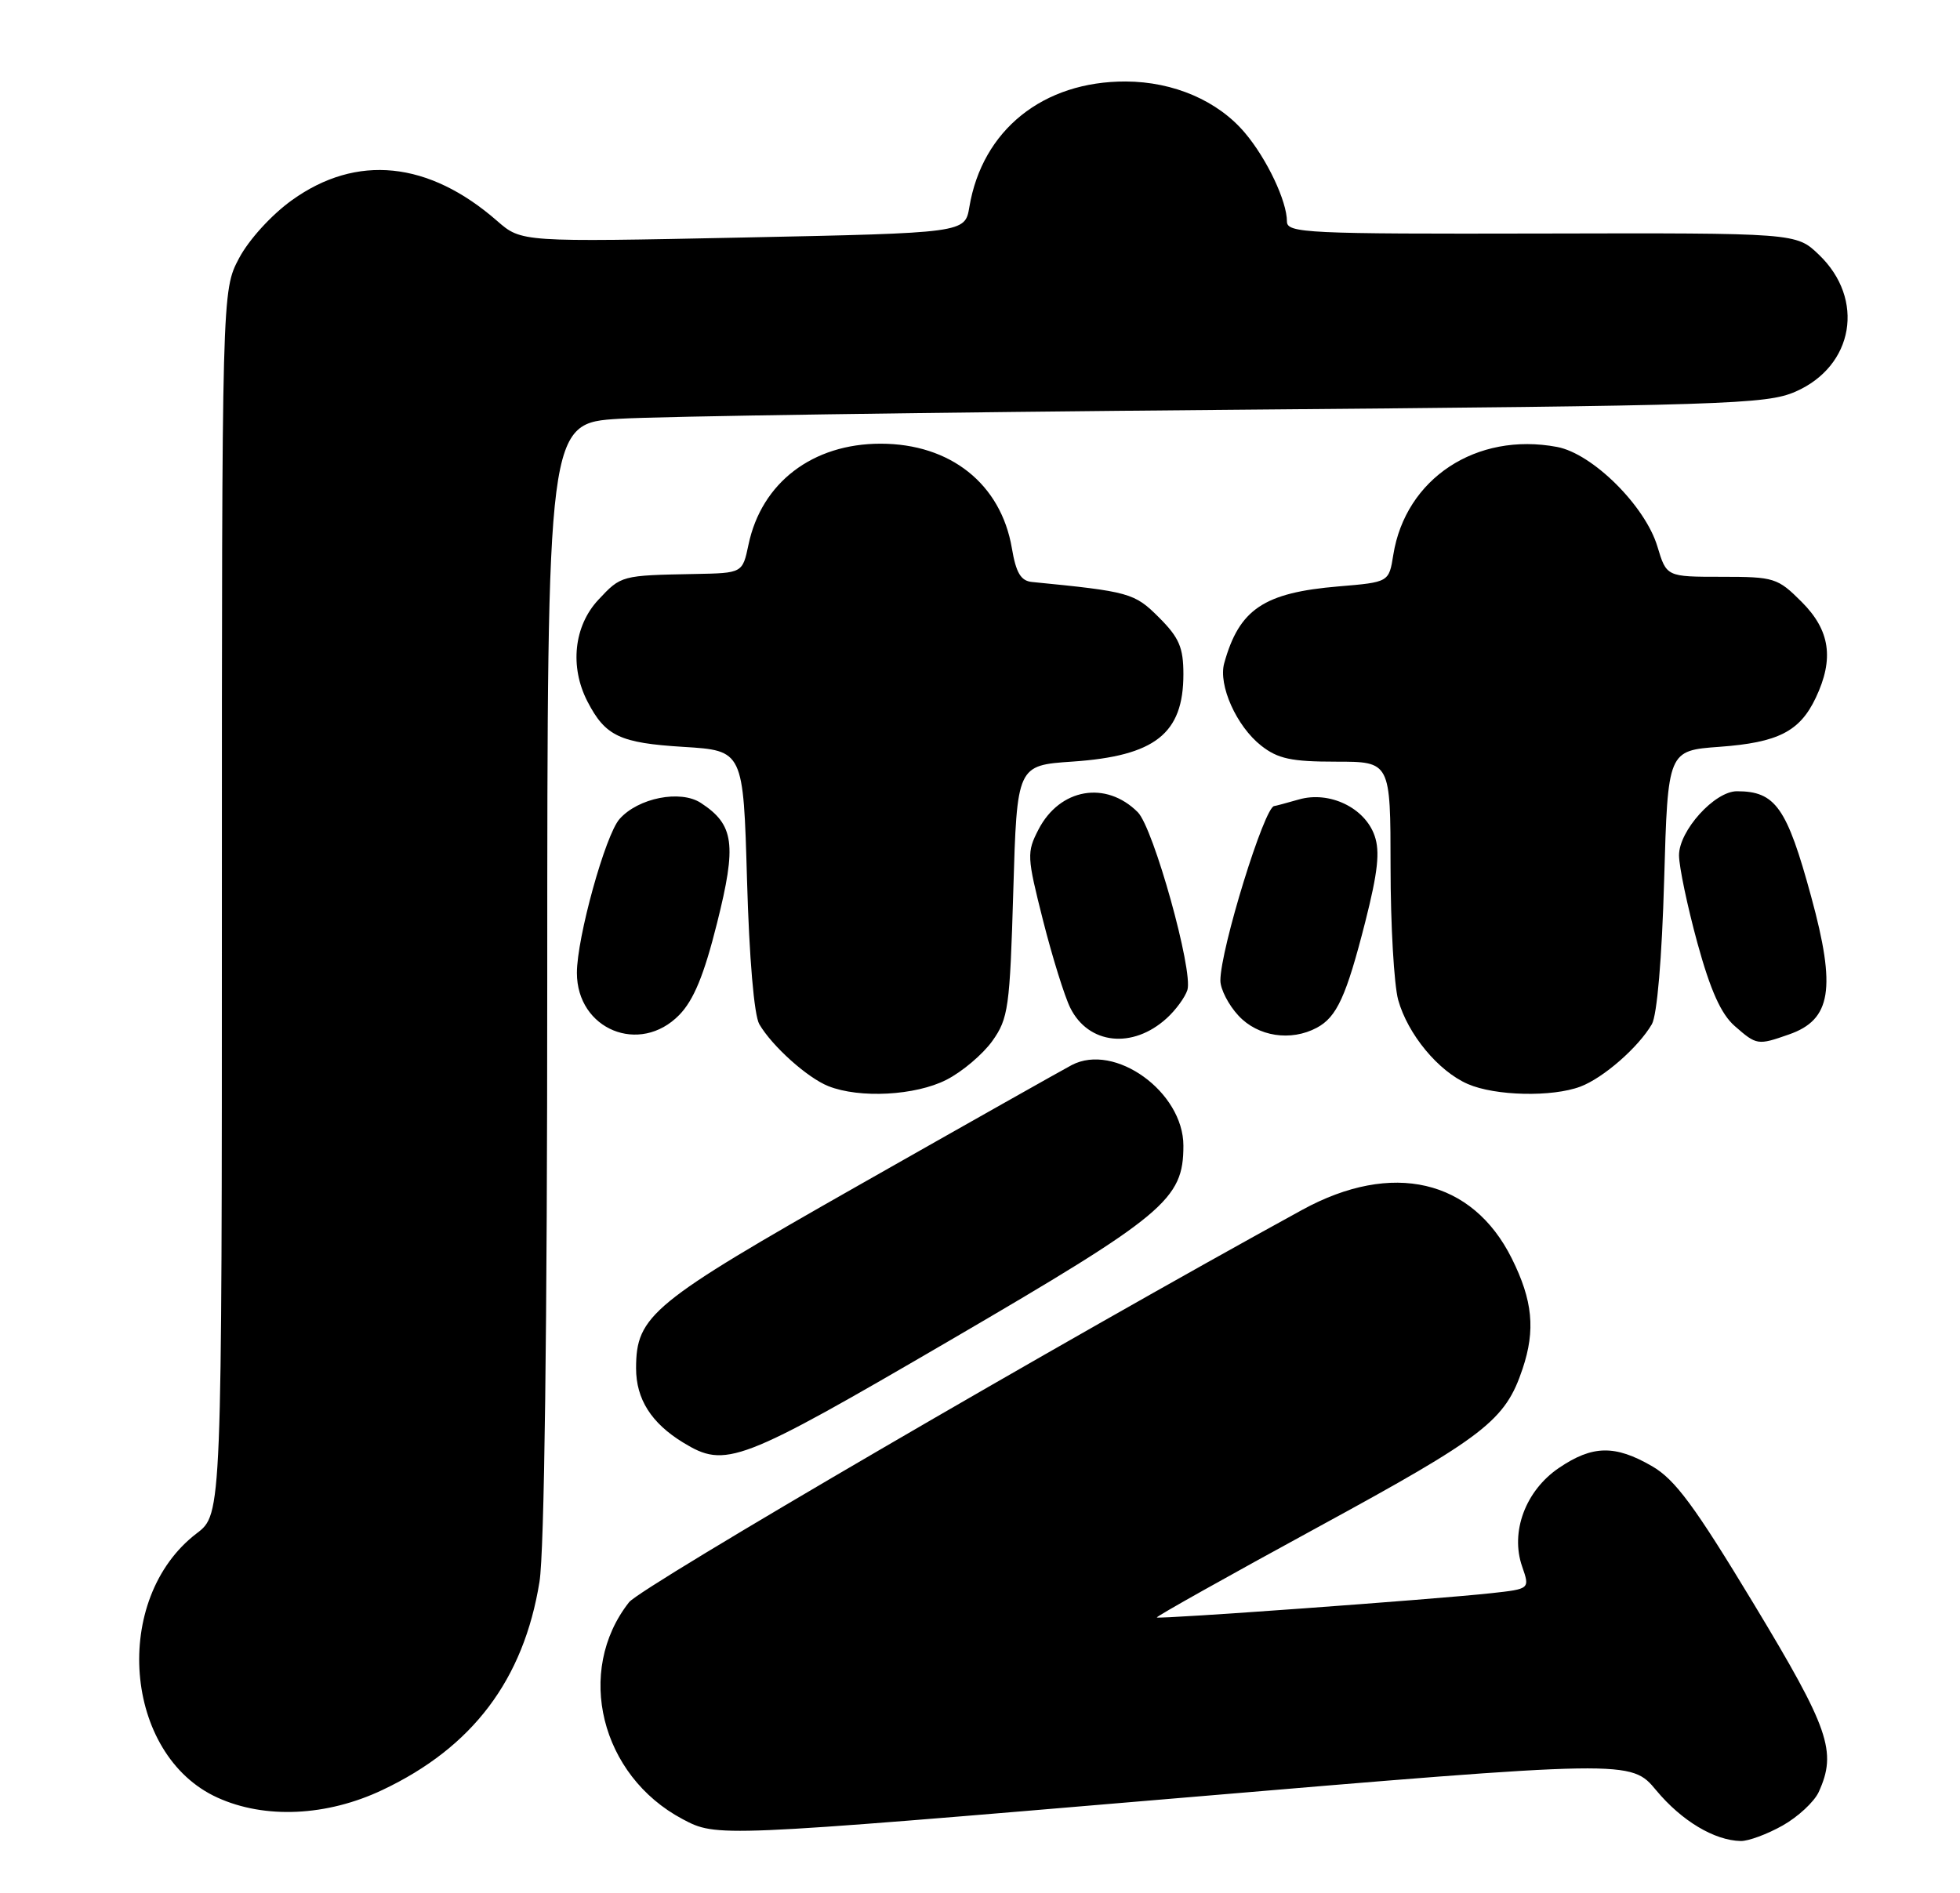 <?xml version="1.0" encoding="UTF-8" standalone="no"?>
<!DOCTYPE svg PUBLIC "-//W3C//DTD SVG 1.1//EN" "http://www.w3.org/Graphics/SVG/1.1/DTD/svg11.dtd" >
<svg xmlns="http://www.w3.org/2000/svg" xmlns:xlink="http://www.w3.org/1999/xlink" version="1.1" viewBox="0 0 265 256">
 <g >
 <path fill="currentColor"
d=" M 241.01 246.87 C 243.09 245.70 245.29 243.66 245.90 242.33 C 248.39 236.86 247.33 233.81 237.11 216.88 C 229.11 203.64 226.48 200.07 223.36 198.27 C 218.35 195.37 215.31 195.43 210.77 198.51 C 206.25 201.58 204.17 207.17 205.80 211.84 C 206.85 214.87 206.85 214.87 201.68 215.44 C 194.05 216.28 156.66 218.99 156.41 218.73 C 156.29 218.60 166.11 213.10 178.22 206.50 C 200.82 194.19 203.52 192.10 205.86 185.10 C 207.62 179.85 207.23 175.86 204.40 170.18 C 199.07 159.47 188.23 156.95 176.08 163.60 C 144.16 181.08 86.69 214.58 85.05 216.67 C 77.72 225.99 81.20 240.12 92.29 246.00 C 96.89 248.44 96.89 248.44 158.69 243.21 C 220.50 237.98 220.50 237.98 223.94 242.12 C 227.36 246.23 231.79 248.89 235.36 248.96 C 236.39 248.98 238.93 248.04 241.01 246.87 Z  M 51.70 242.06 C 63.90 236.29 70.80 227.15 72.94 213.91 C 73.60 209.88 73.99 179.60 73.99 132.36 C 74.00 57.22 74.00 57.22 83.75 56.63 C 89.11 56.30 126.12 55.76 166.00 55.42 C 233.44 54.85 238.80 54.68 242.74 52.97 C 250.66 49.52 252.21 40.44 245.91 34.43 C 242.85 31.50 242.85 31.50 208.43 31.58 C 176.64 31.65 174.00 31.52 174.00 29.95 C 174.00 27.21 171.30 21.50 168.33 17.98 C 164.67 13.63 158.69 11.05 152.22 11.02 C 141.03 10.98 132.80 17.58 131.06 28.00 C 130.47 31.50 130.47 31.50 100.48 32.12 C 70.50 32.74 70.50 32.74 67.22 29.88 C 57.95 21.78 48.21 20.79 39.47 27.07 C 36.71 29.05 33.65 32.41 32.32 34.92 C 30.00 39.31 30.00 39.31 30.00 122.04 C 30.00 204.76 30.00 204.76 26.60 207.35 C 15.03 216.18 16.69 237.32 29.40 243.09 C 35.81 246.01 44.19 245.62 51.70 242.06 Z  M 128.47 181.24 C 157.56 164.26 160.00 162.23 160.00 154.93 C 160.00 147.66 150.72 140.97 144.90 144.03 C 143.58 144.73 130.65 152.02 116.18 160.24 C 88.06 176.21 86.01 177.89 86.00 185.03 C 86.00 189.20 88.06 192.45 92.37 195.08 C 98.12 198.59 99.88 197.92 128.47 181.24 Z  M 127.96 146.02 C 130.09 144.94 132.88 142.57 134.17 140.77 C 136.33 137.73 136.54 136.28 137.00 120.50 C 137.50 103.50 137.50 103.50 145.00 102.99 C 156.17 102.23 160.00 99.22 160.00 91.18 C 160.00 87.56 159.43 86.23 156.70 83.50 C 153.38 80.18 152.73 80.00 139.52 78.70 C 138.02 78.55 137.37 77.46 136.81 74.14 C 135.33 65.44 128.50 60.00 119.06 60.00 C 109.86 60.00 102.96 65.27 101.20 73.65 C 100.39 77.50 100.39 77.50 93.95 77.62 C 83.99 77.81 83.98 77.81 80.90 81.11 C 77.59 84.65 77.00 90.17 79.43 94.87 C 81.85 99.55 83.80 100.47 92.40 101.00 C 100.50 101.50 100.50 101.50 101.00 119.00 C 101.30 129.59 101.96 137.29 102.66 138.50 C 104.39 141.47 109.16 145.75 112.00 146.88 C 116.23 148.56 123.77 148.16 127.96 146.02 Z  M 213.68 146.94 C 216.78 145.77 221.52 141.63 223.34 138.50 C 224.04 137.29 224.70 129.59 225.00 119.00 C 225.50 101.50 225.50 101.50 232.50 100.99 C 240.41 100.41 243.34 98.92 245.50 94.36 C 248.00 89.09 247.44 85.24 243.60 81.40 C 240.34 78.14 239.89 78.00 232.76 78.00 C 225.32 78.00 225.32 78.00 224.09 73.91 C 222.44 68.41 215.32 61.34 210.52 60.44 C 199.61 58.39 190.03 64.71 188.38 75.03 C 187.79 78.73 187.79 78.73 180.97 79.30 C 170.87 80.15 167.55 82.38 165.52 89.68 C 164.69 92.65 167.18 98.21 170.51 100.83 C 172.77 102.61 174.59 103.00 180.63 103.00 C 188.00 103.00 188.00 103.00 188.01 117.25 C 188.01 125.09 188.48 133.17 189.04 135.22 C 190.34 139.87 194.46 144.85 198.45 146.59 C 202.16 148.21 209.86 148.38 213.68 146.94 Z  M 157.73 137.71 C 158.96 136.60 160.22 134.87 160.54 133.88 C 161.35 131.31 155.96 111.96 153.83 109.83 C 149.52 105.52 143.29 106.61 140.41 112.17 C 138.81 115.27 138.84 115.84 141.02 124.46 C 142.28 129.43 143.94 134.76 144.71 136.30 C 147.17 141.24 153.13 141.89 157.73 137.71 Z  M 241.87 139.89 C 247.60 137.90 248.28 133.71 244.88 121.26 C 241.59 109.18 240.05 107.00 234.84 107.00 C 231.82 107.00 227.00 112.34 227.01 115.67 C 227.02 117.23 228.14 122.55 229.49 127.50 C 231.26 133.95 232.70 137.14 234.54 138.75 C 237.51 141.35 237.65 141.37 241.87 139.89 Z  M 91.84 137.25 C 93.79 135.25 95.19 131.86 96.95 124.82 C 99.62 114.18 99.27 111.53 94.76 108.58 C 91.99 106.77 86.28 107.90 83.76 110.76 C 81.84 112.93 78.00 126.80 78.00 131.56 C 78.00 139.22 86.50 142.72 91.84 137.25 Z  M 178.04 138.98 C 180.75 137.53 182.02 134.74 184.59 124.66 C 186.29 117.95 186.60 115.15 185.85 113.01 C 184.53 109.22 179.74 106.93 175.62 108.11 C 173.91 108.60 172.41 109.00 172.29 109.00 C 170.98 109.00 165.00 128.36 165.00 132.60 C 165.00 133.76 166.10 135.90 167.45 137.35 C 170.07 140.18 174.53 140.86 178.04 138.98 Z "/>
</g>
</svg>